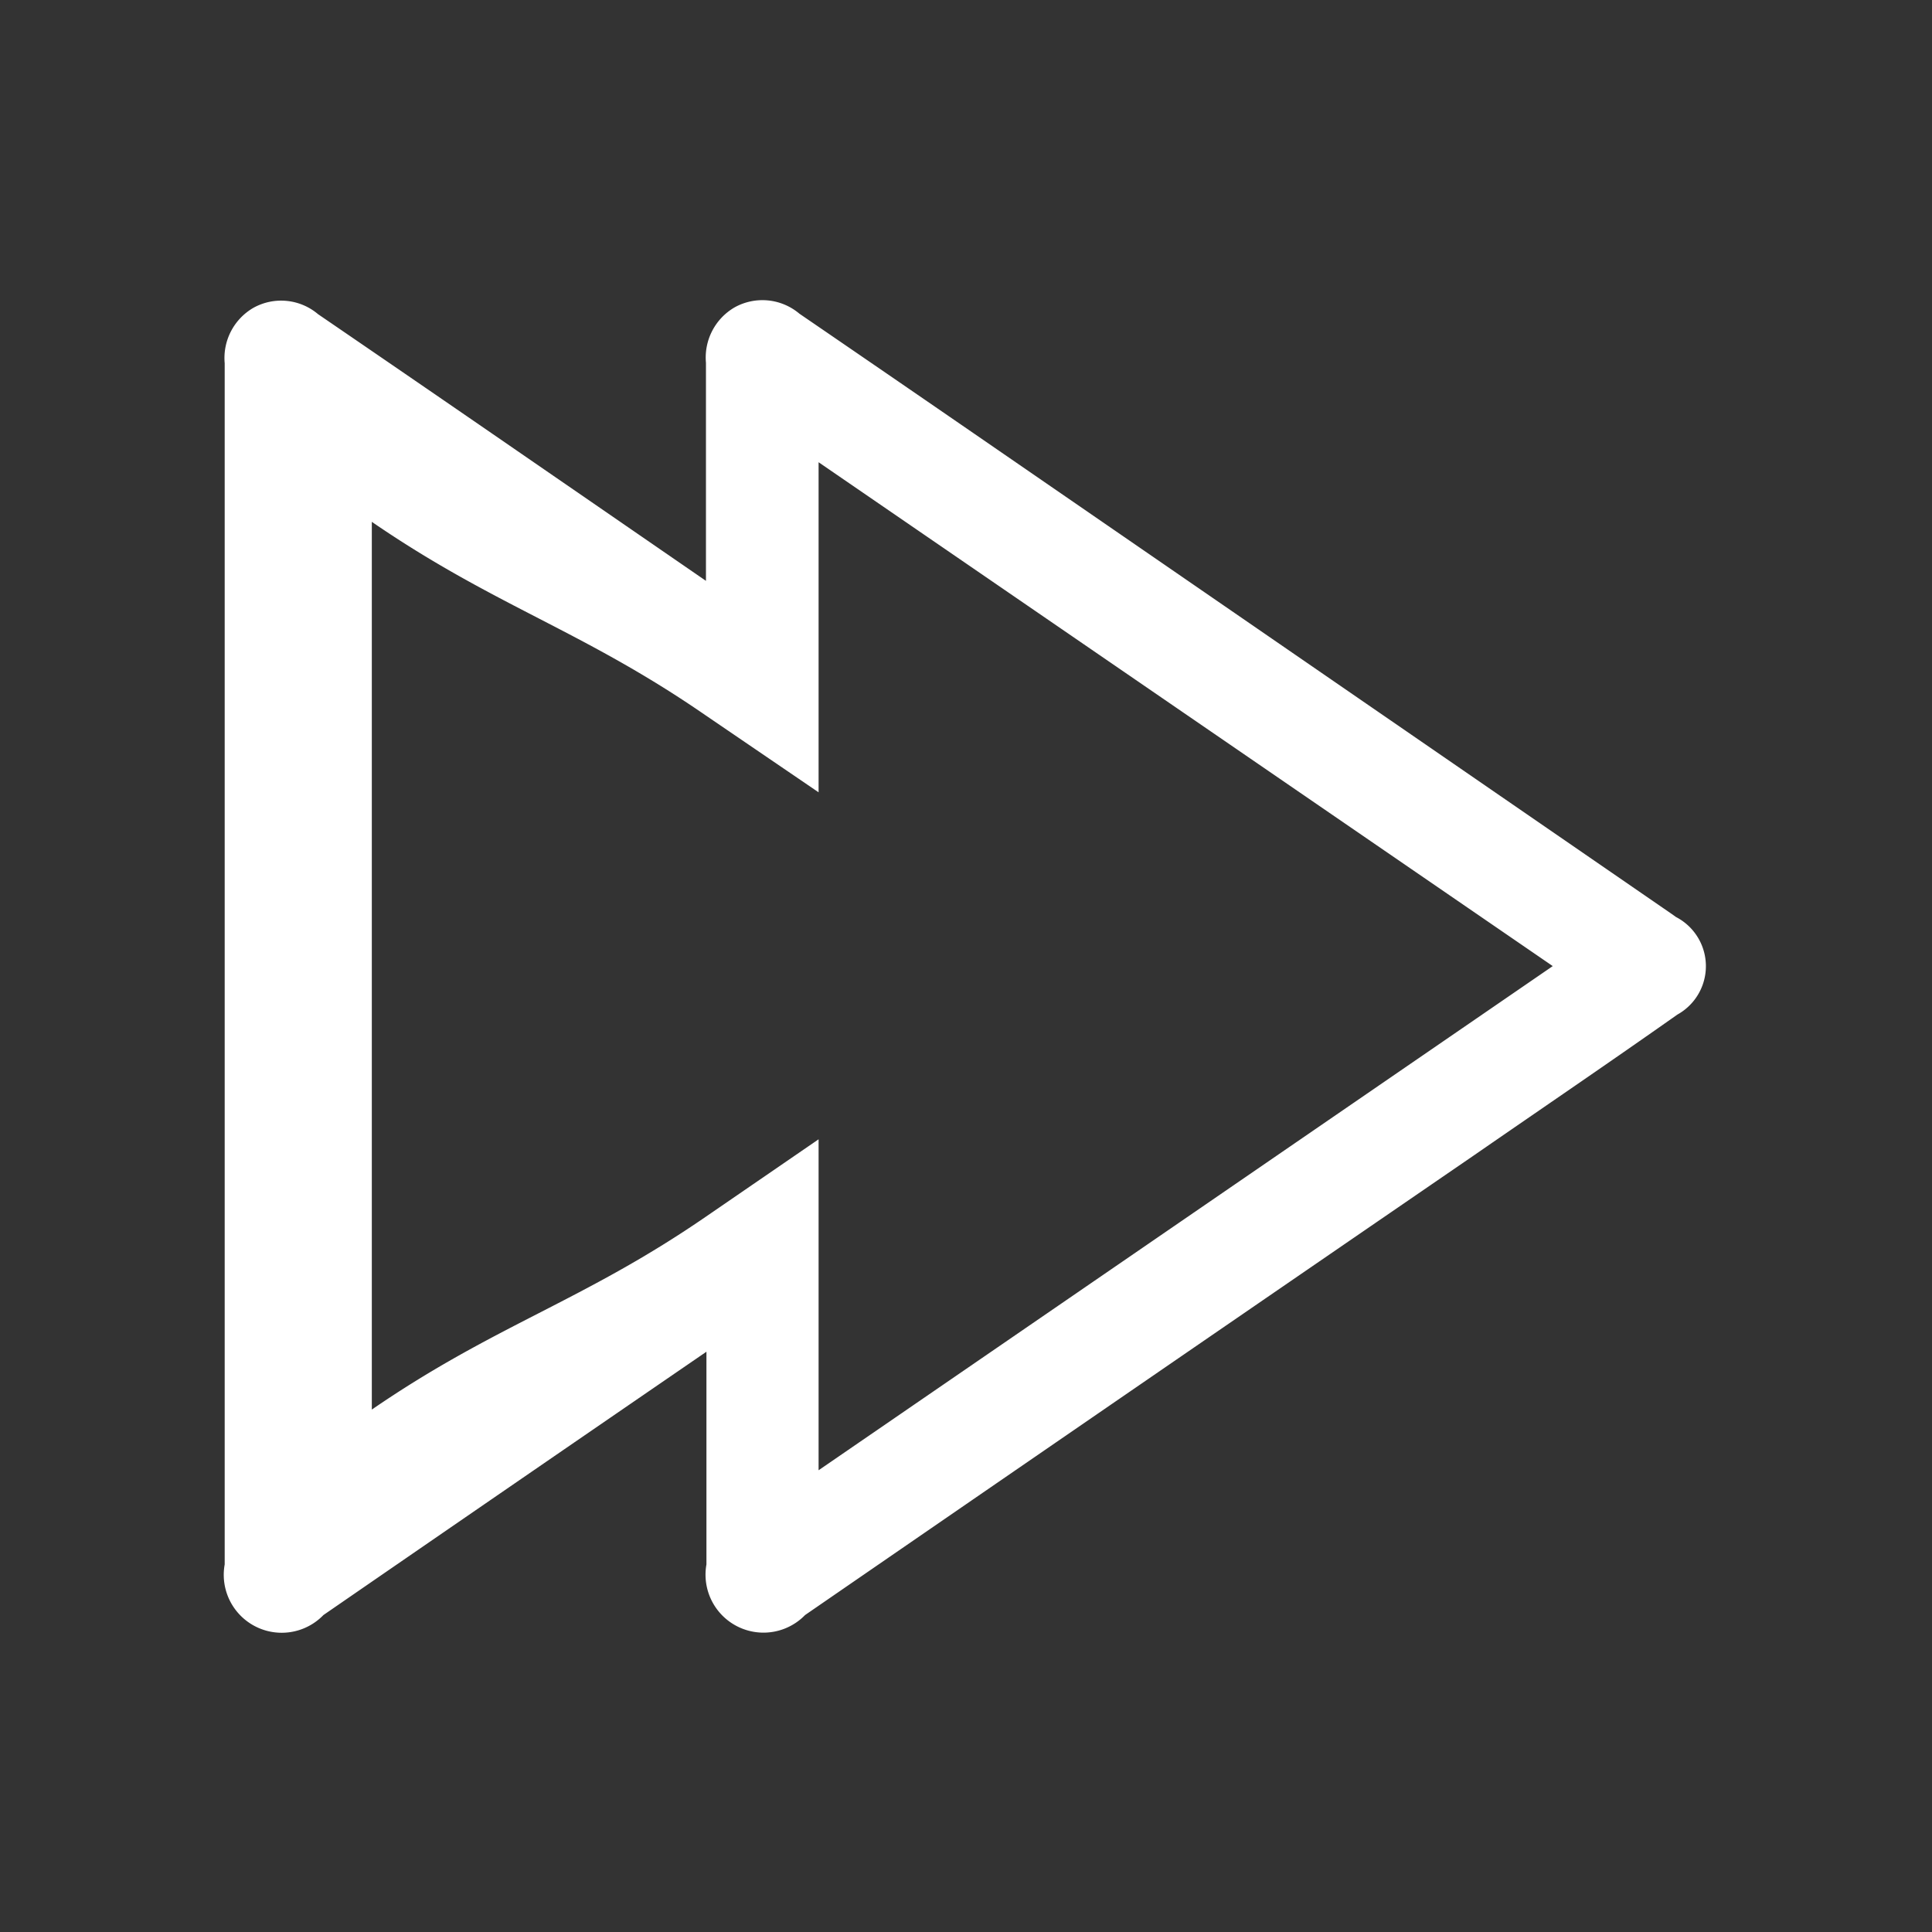 <svg xmlns="http://www.w3.org/2000/svg" width="20" height="20" viewBox="0 0 20 20">
  <rect x="0" y="0" width="20" height="20" fill="#333333" stroke="none"/>
<defs>
    <style>
      .cls-1 {
        fill: #fff;
        fill-rule: evenodd;
      }
    </style>
  </defs>
  <path id="Move_next_point_" data-name="Move_next_point  " class="cls-1" d="M935.21,795.508c-0.054-.039-0.109-0.076-0.164-0.114L928.2,790.68q-1.032-.711-2.065-1.418a0.593,0.593,0,0,0-.667-0.067,0.6,0.6,0,0,0-.3.575c0,0.086,0,.172,0,0.258v2l-1.95-1.343q-1.032-.711-2.066-1.418a0.591,0.591,0,0,0-.666-0.067,0.6,0.6,0,0,0-.3.575c0,0.086,0,.172,0,0.258V802.21a0.6,0.6,0,0,0,1.022.524q1.981-1.365,3.965-2.726v1.972c0,0.077,0,.153,0,0.23a0.6,0.6,0,0,0,1.021.524q3.459-2.382,6.923-4.758c0.7-.484,1.409-0.966,2.107-1.458A0.573,0.573,0,0,0,935.21,795.508Zm-8.876,5.727v-3.426l-1.174.806c-1.268.871-2.173,1.114-3.451,1.992v-9.19c1.275,0.875,2.181,1.124,3.451,2l1.174,0.8V790.8l7.6,5.216Z" transform="translate(-917.86 -786.015)"/>
</svg>
